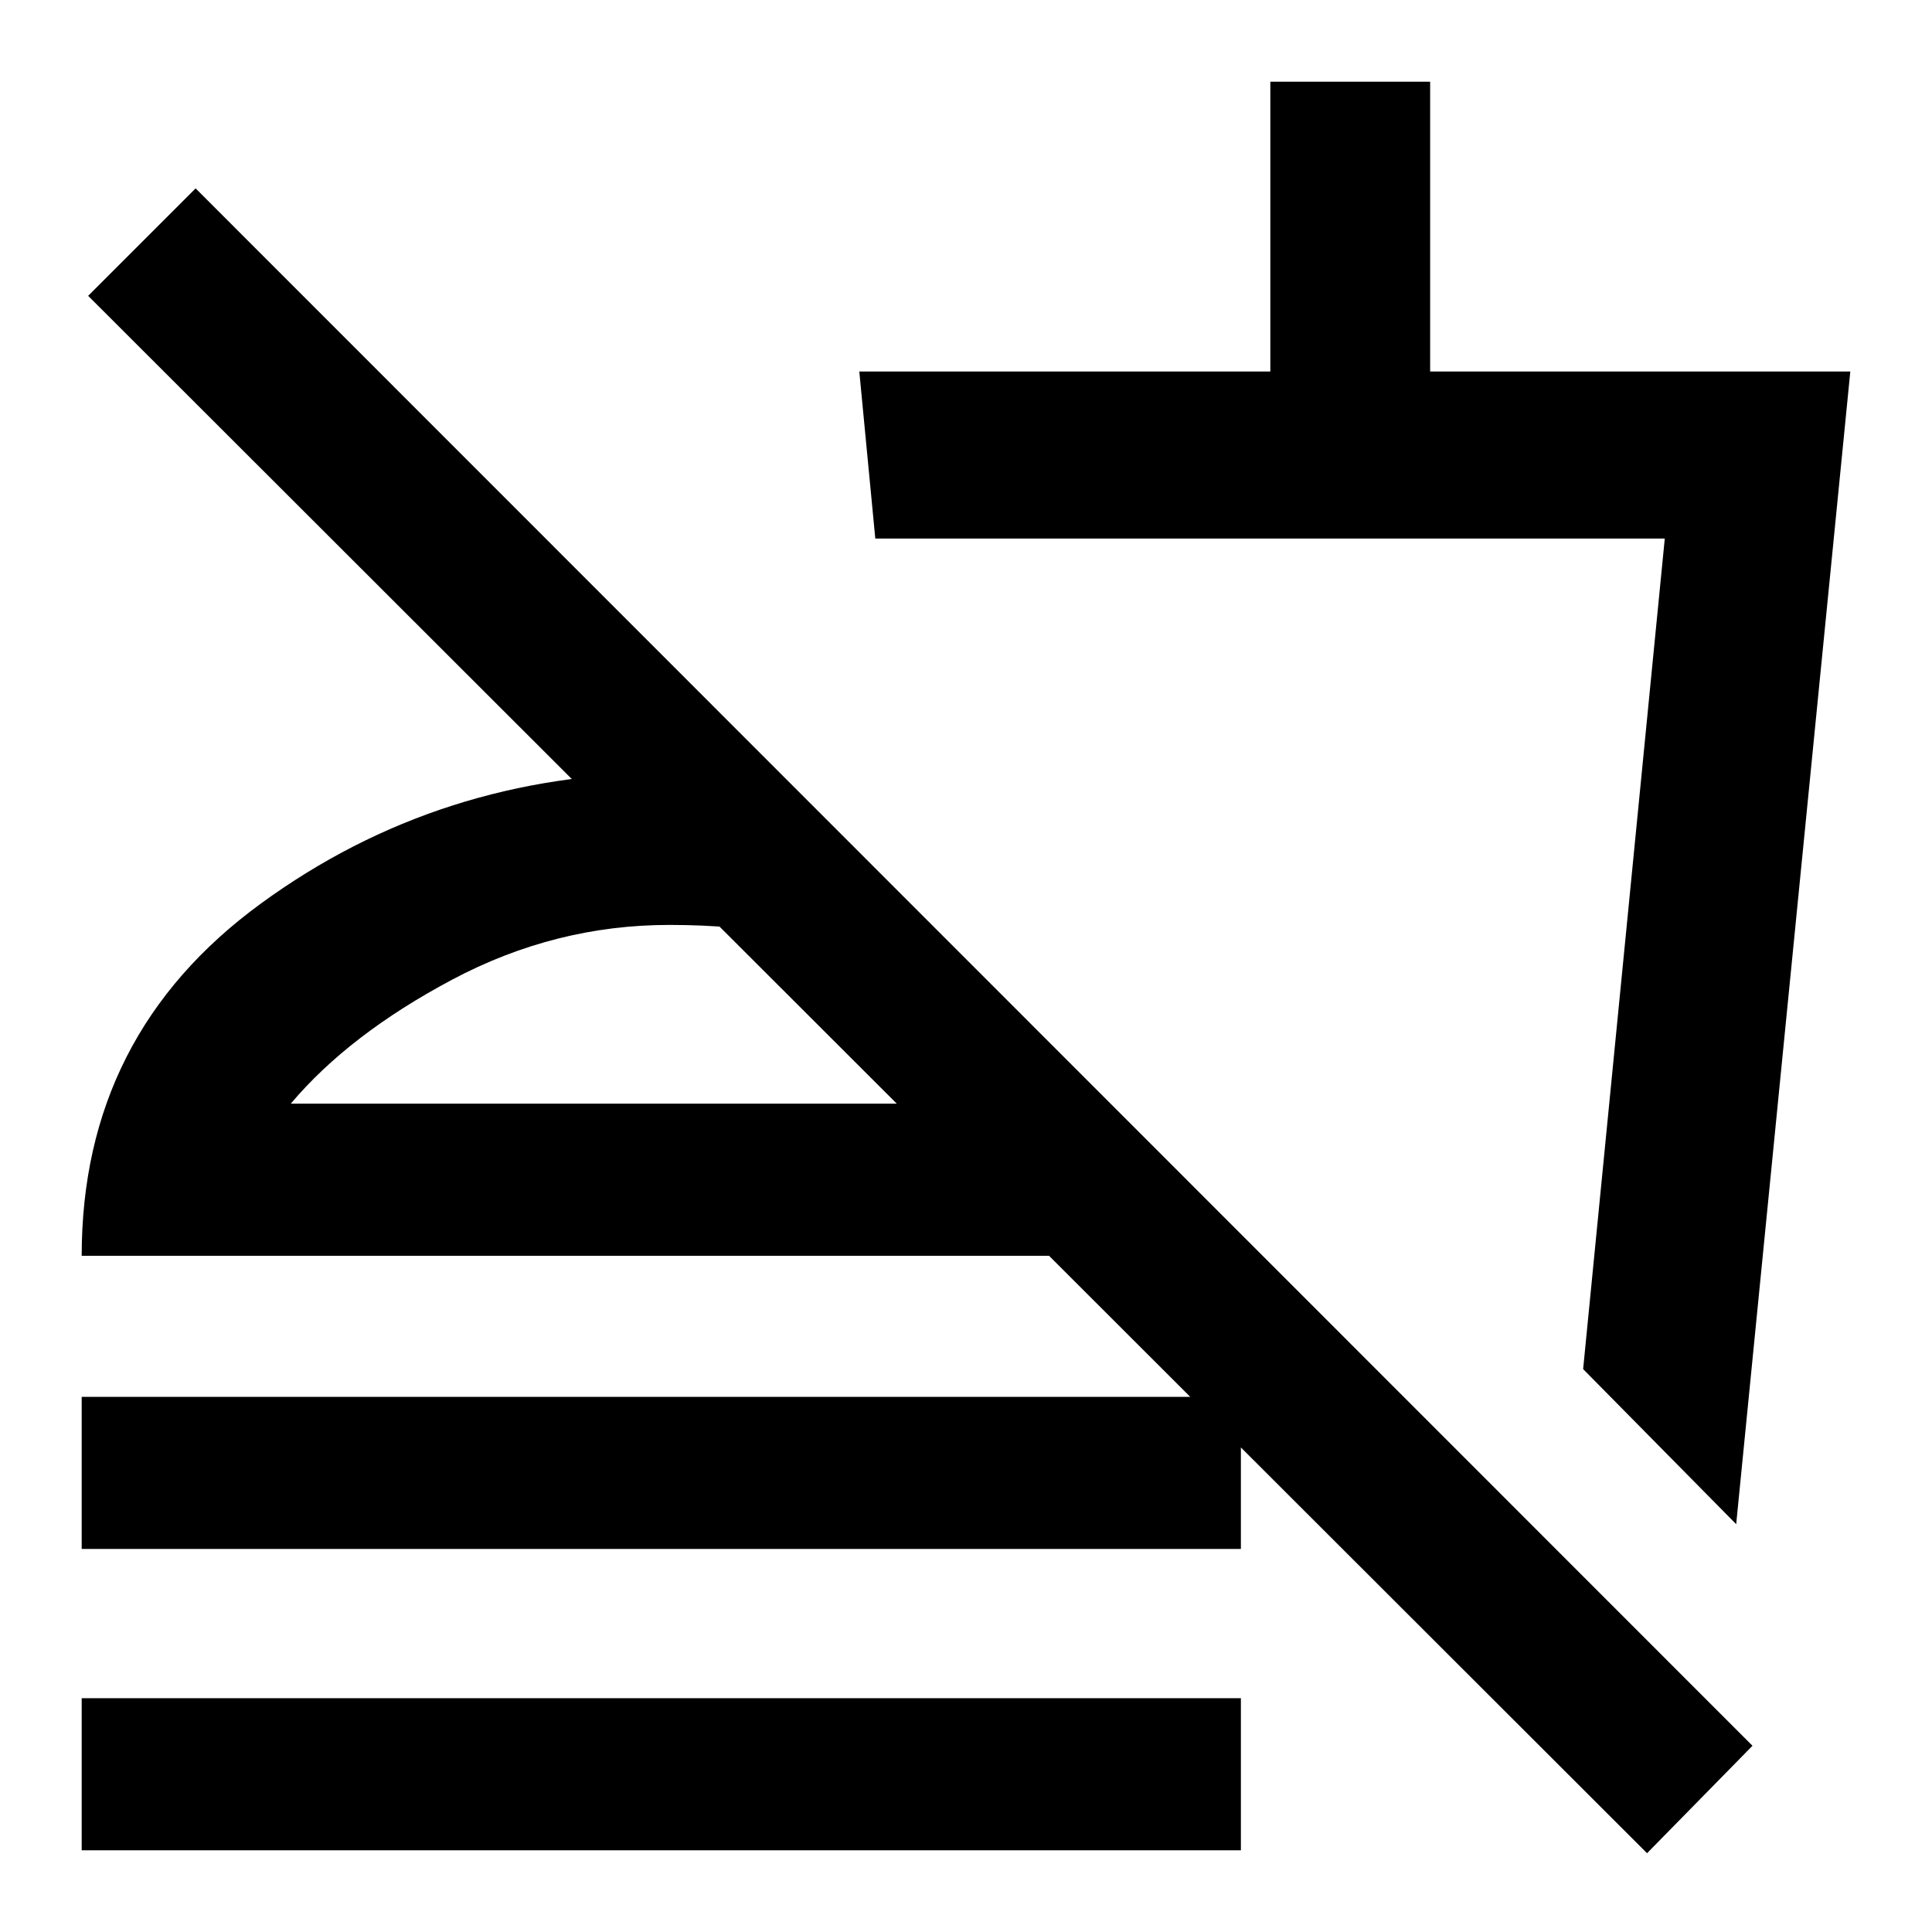 <svg xmlns="http://www.w3.org/2000/svg" height="20" viewBox="0 -960 960 960" width="20"><path d="m862.7-202.65-76.05-77.05 40.57-412.71H434.93l-7.95-83h204.24v-144h79.41v144h208.78L862.7-202.65Zm-238-254.76ZM818.41-39.15 43.8-813l53.4-53.39L870.8-92.54l-52.39 53.39ZM40.59-190.33v-75.58h576v75.58h-576Zm0 149.74v-75.58h576v75.58h-576Zm352.43-529.98v75.83q-14.11-2.96-28.84-4.31-14.72-1.36-31.59-1.36-56.73 0-107.92 27.2-51.19 27.21-80.19 61.62h407.28L627.35-336H40.59q0-110 89-175t203-65q17.34 0 32.33 1.36 14.99 1.36 28.1 4.07Zm-50.43 138.98Z"/></svg>